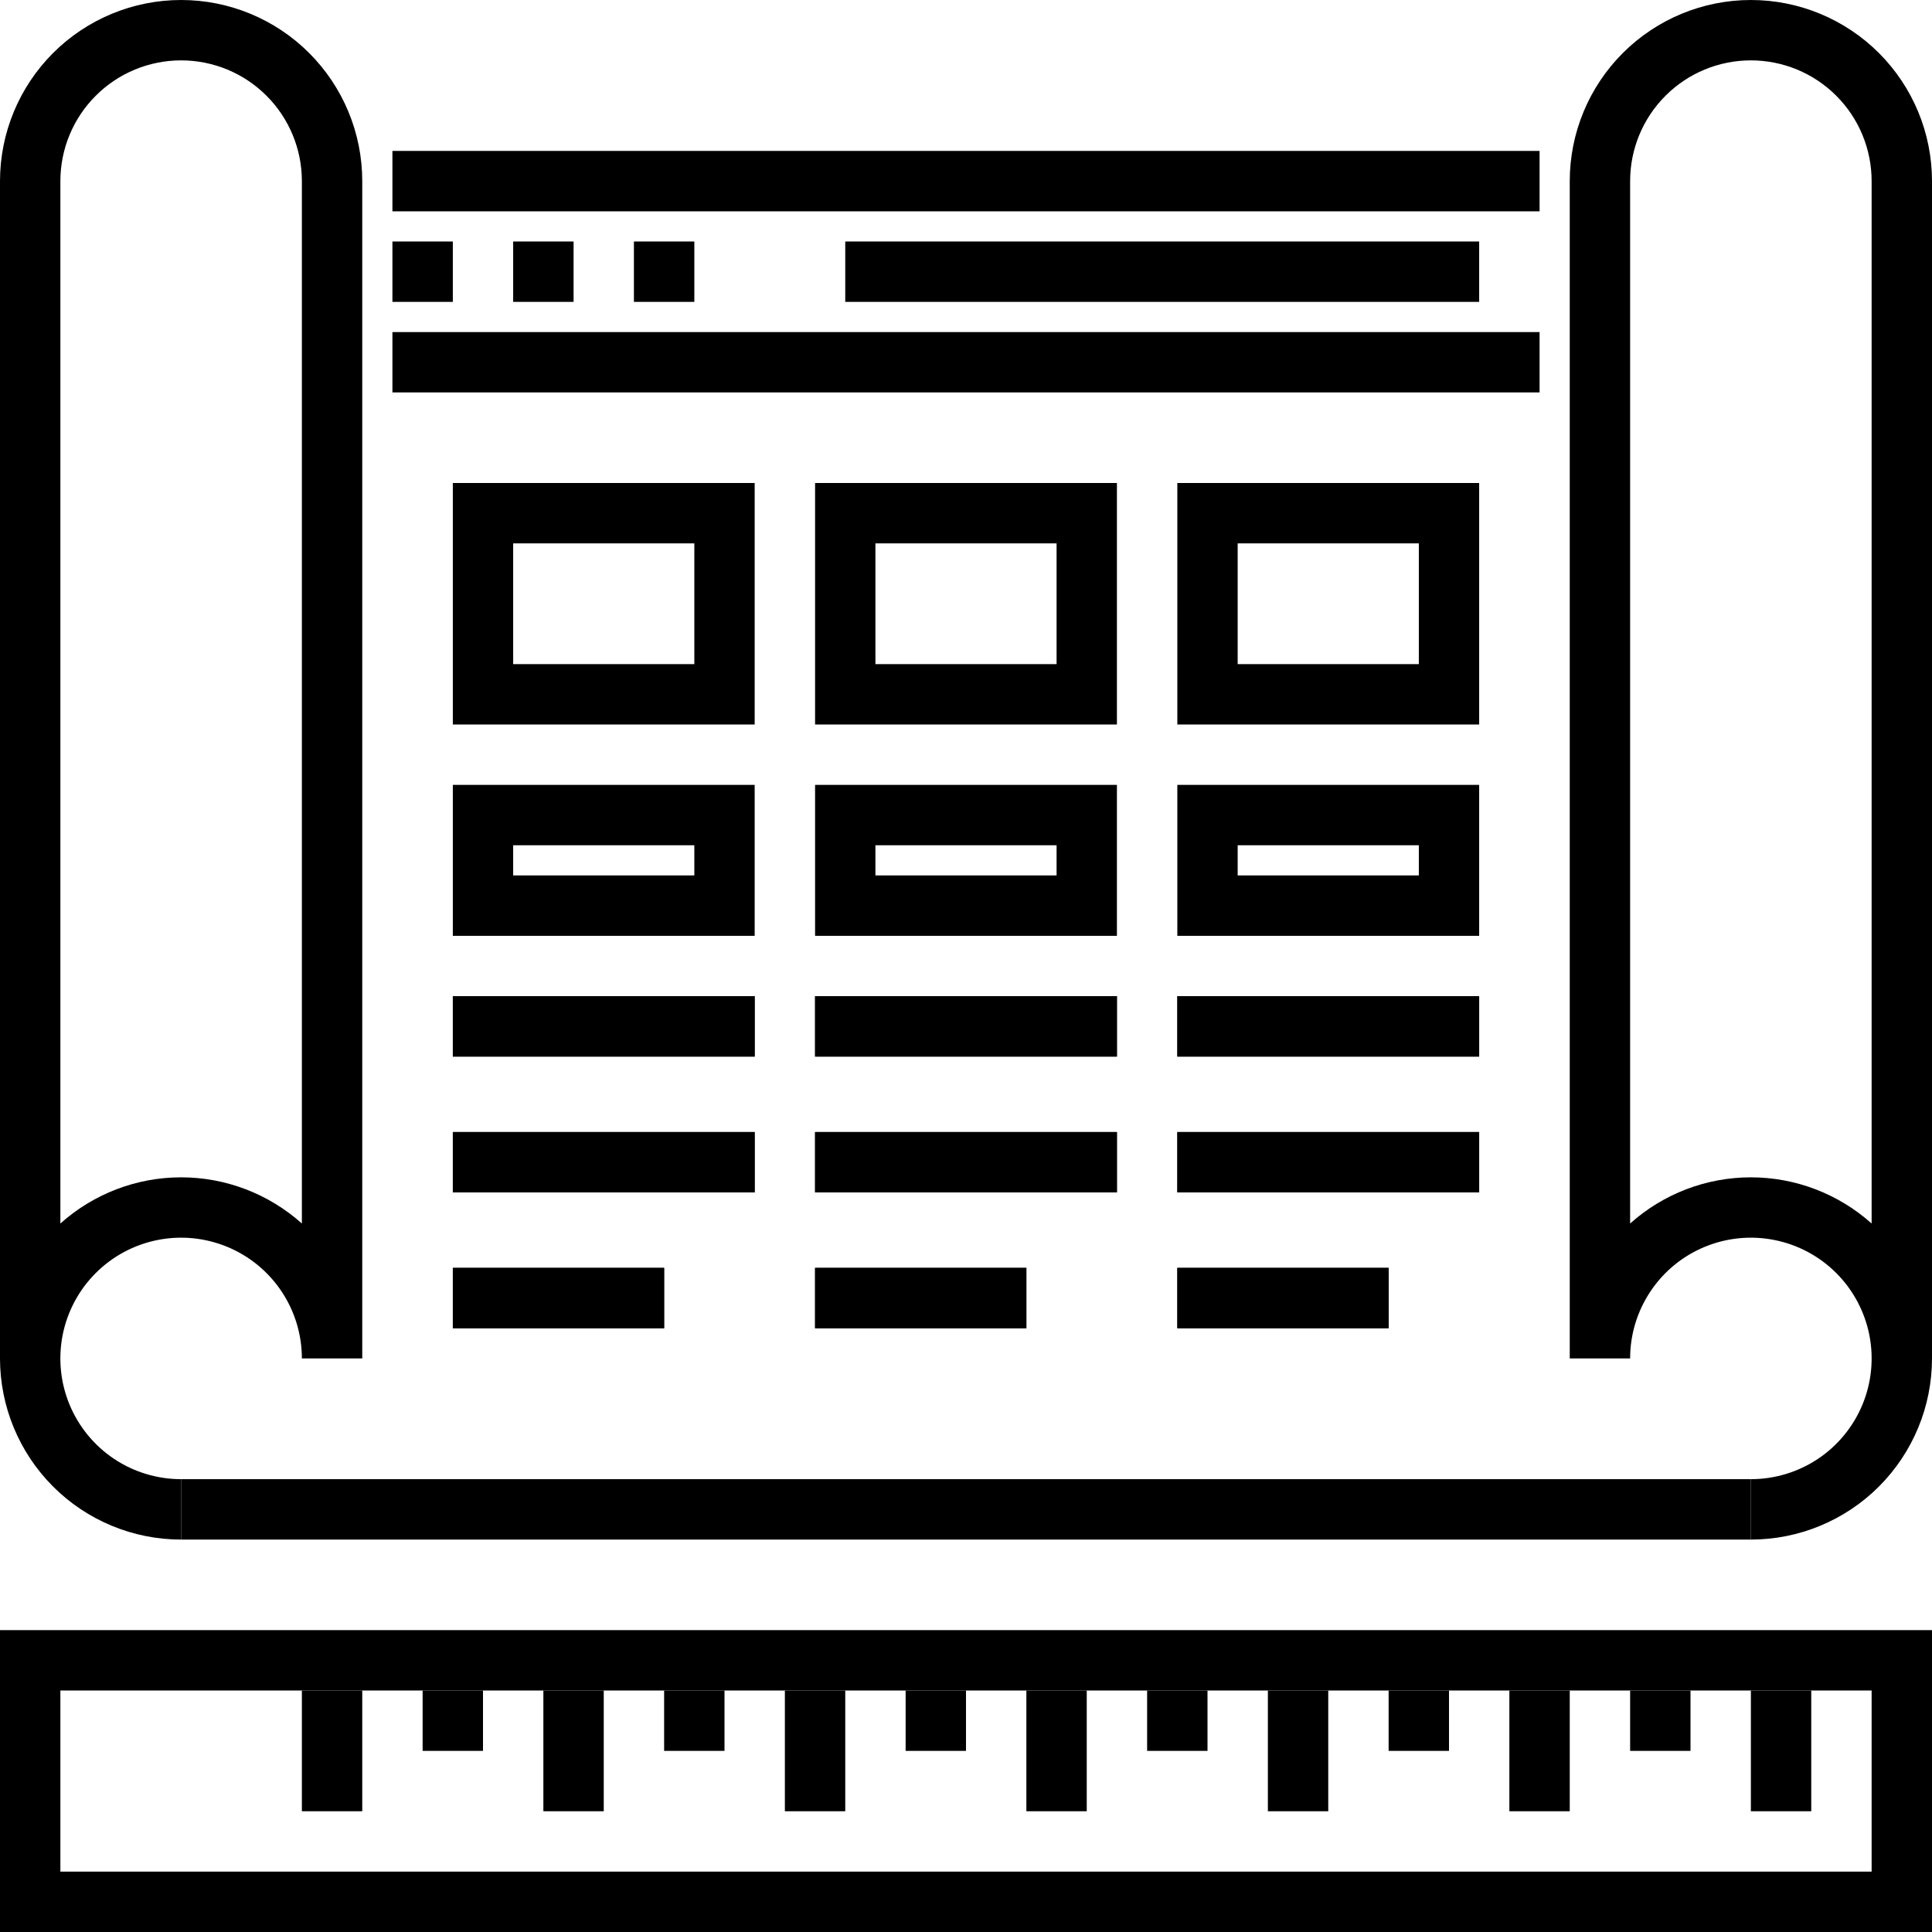<svg viewBox="0 0 52 52" fill="currentColor" xmlns="http://www.w3.org/2000/svg">
<g clip-path="url(#clip0_257_4337)">
<path d="M47.125 39.812H4.875V41.438H47.125V39.812Z" fill="inherit"/>
<path d="M52 52H0V43.875H52V52ZM1.625 50.375H50.375V45.5H1.625V50.375Z" fill="inherit"/>
<path d="M9.75 45.5H8.125V48.75H9.75V45.5Z" fill="inherit"/>
<path d="M16.25 45.5H14.625V48.75H16.25V45.5Z" fill="inherit"/>
<path d="M22.75 45.5H21.125V48.75H22.75V45.5Z" fill="inherit"/>
<path d="M29.25 45.5H27.625V48.75H29.25V45.5Z" fill="inherit"/>
<path d="M35.75 45.5H34.125V48.75H35.75V45.5Z" fill="inherit"/>
<path d="M42.25 45.5H40.625V48.75H42.25V45.5Z" fill="inherit"/>
<path d="M48.75 45.5H47.125V48.75H48.75V45.5Z" fill="inherit"/>
<path d="M13 45.5H11.375V47.125H13V45.5Z" fill="inherit"/>
<path d="M19.5 45.5H17.875V47.125H19.5V45.5Z" fill="inherit"/>
<path d="M26 45.5H24.375V47.125H26V45.5Z" fill="inherit"/>
<path d="M32.5 45.5H30.875V47.125H32.5V45.5Z" fill="inherit"/>
<path d="M39 45.5H37.375V47.125H39V45.5Z" fill="inherit"/>
<path d="M45.5 45.5H43.875V47.125H45.5V45.5Z" fill="inherit"/>
<path d="M4.875 41.438C3.582 41.438 2.342 40.924 1.428 40.01C0.514 39.095 0 37.855 0 36.562L0 4.875C0 3.582 0.514 2.342 1.428 1.428C2.342 0.514 3.582 0 4.875 0C6.168 0 7.408 0.514 8.322 1.428C9.236 2.342 9.75 3.582 9.75 4.875V36.562H8.125C8.125 35.92 7.934 35.291 7.577 34.757C7.22 34.222 6.713 33.806 6.119 33.56C5.525 33.314 4.871 33.249 4.241 33.375C3.611 33.5 3.031 33.81 2.577 34.264C2.122 34.719 1.813 35.298 1.687 35.928C1.562 36.559 1.626 37.212 1.872 37.806C2.118 38.4 2.535 38.908 3.069 39.265C3.604 39.622 4.232 39.812 4.875 39.812V41.438ZM4.875 31.688C6.074 31.688 7.231 32.131 8.125 32.931V4.875C8.125 4.013 7.783 3.186 7.173 2.577C6.564 1.967 5.737 1.625 4.875 1.625C4.013 1.625 3.186 1.967 2.577 2.577C1.967 3.186 1.625 4.013 1.625 4.875V32.931C2.519 32.131 3.676 31.688 4.875 31.688Z" fill="inherit"/>
<path d="M47.125 41.438V39.812C47.768 39.812 48.396 39.622 48.931 39.265C49.465 38.908 49.882 38.4 50.128 37.806C50.374 37.212 50.438 36.559 50.313 35.928C50.187 35.298 49.878 34.719 49.423 34.264C48.969 33.81 48.389 33.5 47.759 33.375C47.129 33.249 46.475 33.314 45.881 33.56C45.287 33.806 44.78 34.222 44.423 34.757C44.066 35.291 43.875 35.92 43.875 36.562H42.25V4.875C42.25 3.582 42.764 2.342 43.678 1.428C44.592 0.514 45.832 0 47.125 0C48.418 0 49.658 0.514 50.572 1.428C51.486 2.342 52 3.582 52 4.875V36.562C52 37.855 51.486 39.095 50.572 40.01C49.658 40.924 48.418 41.438 47.125 41.438ZM47.125 31.688C48.324 31.688 49.481 32.131 50.375 32.931V4.875C50.375 4.013 50.033 3.186 49.423 2.577C48.814 1.967 47.987 1.625 47.125 1.625C46.263 1.625 45.436 1.967 44.827 2.577C44.217 3.186 43.875 4.013 43.875 4.875V32.931C44.769 32.131 45.926 31.688 47.125 31.688Z" fill="inherit"/>
<path d="M41.438 4.062H10.562V5.688H41.438V4.062Z" fill="inherit"/>
<path d="M41.438 8.938H10.562V10.562H41.438V8.938Z" fill="inherit"/>
<path d="M12.188 6.5H10.562V8.125H12.188V6.5Z" fill="inherit"/>
<path d="M15.438 6.5H13.812V8.125H15.438V6.5Z" fill="inherit"/>
<path d="M18.688 6.5H17.062V8.125H18.688V6.5Z" fill="inherit"/>
<path d="M39.812 6.5H22.75V8.125H39.812V6.5Z" fill="inherit"/>
<path d="M20.312 19.5H12.188V13H20.312V19.5ZM13.812 17.875H18.688V14.625H13.812V17.875Z" fill="inherit"/>
<path d="M30.062 19.5H21.938V13H30.062V19.5ZM23.562 17.875H28.438V14.625H23.562V17.875Z" fill="inherit"/>
<path d="M39.812 19.5H31.688V13H39.812V19.5ZM33.312 17.875H38.188V14.625H33.312V17.875Z" fill="inherit"/>
<path d="M20.312 25.188H12.188V21.125H20.312V25.188ZM13.812 23.562H18.688V22.75H13.812V23.562Z" fill="inherit"/>
<path d="M30.062 25.188H21.938V21.125H30.062V25.188ZM23.562 23.562H28.438V22.75H23.562V23.562Z" fill="inherit"/>
<path d="M39.812 25.188H31.688V21.125H39.812V25.188ZM33.312 23.562H38.188V22.75H33.312V23.562Z" fill="inherit"/>
<path d="M20.312 26.812H12.188V28.438H20.312V26.812Z" fill="inherit"/>
<path d="M20.312 30.469H12.188V32.094H20.312V30.469Z" fill="inherit"/>
<path d="M17.875 34.125H12.188V35.75H17.875V34.125Z" fill="inherit"/>
<path d="M20.312 26.812H12.188V28.438H20.312V26.812Z" fill="inherit"/>
<path d="M20.312 30.469H12.188V32.094H20.312V30.469Z" fill="inherit"/>
<path d="M17.875 34.125H12.188V35.75H17.875V34.125Z" fill="inherit"/>
<path d="M30.062 26.812H21.938V28.438H30.062V26.812Z" fill="inherit"/>
<path d="M30.062 30.469H21.938V32.094H30.062V30.469Z" fill="inherit"/>
<path d="M27.625 34.125H21.938V35.75H27.625V34.125Z" fill="inherit"/>
<path d="M30.062 26.812H21.938V28.438H30.062V26.812Z" fill="inherit"/>
<path d="M30.062 30.469H21.938V32.094H30.062V30.469Z" fill="inherit"/>
<path d="M27.625 34.125H21.938V35.75H27.625V34.125Z" fill="inherit"/>
<path d="M39.812 26.812H31.688V28.438H39.812V26.812Z" fill="inherit"/>
<path d="M39.812 30.469H31.688V32.094H39.812V30.469Z" fill="inherit"/>
<path d="M37.375 34.125H31.688V35.75H37.375V34.125Z" fill="inherit"/>
<path d="M39.812 26.812H31.688V28.438H39.812V26.812Z" fill="inherit"/>
<path d="M39.812 30.469H31.688V32.094H39.812V30.469Z" fill="inherit"/>
<path d="M37.375 34.125H31.688V35.75H37.375V34.125Z" fill="inherit"/>
</g>
<defs>
<clipPath id="clip0_257_4337">
<rect width="52" height="52" fill="white"/>
</clipPath>
</defs>
</svg>
